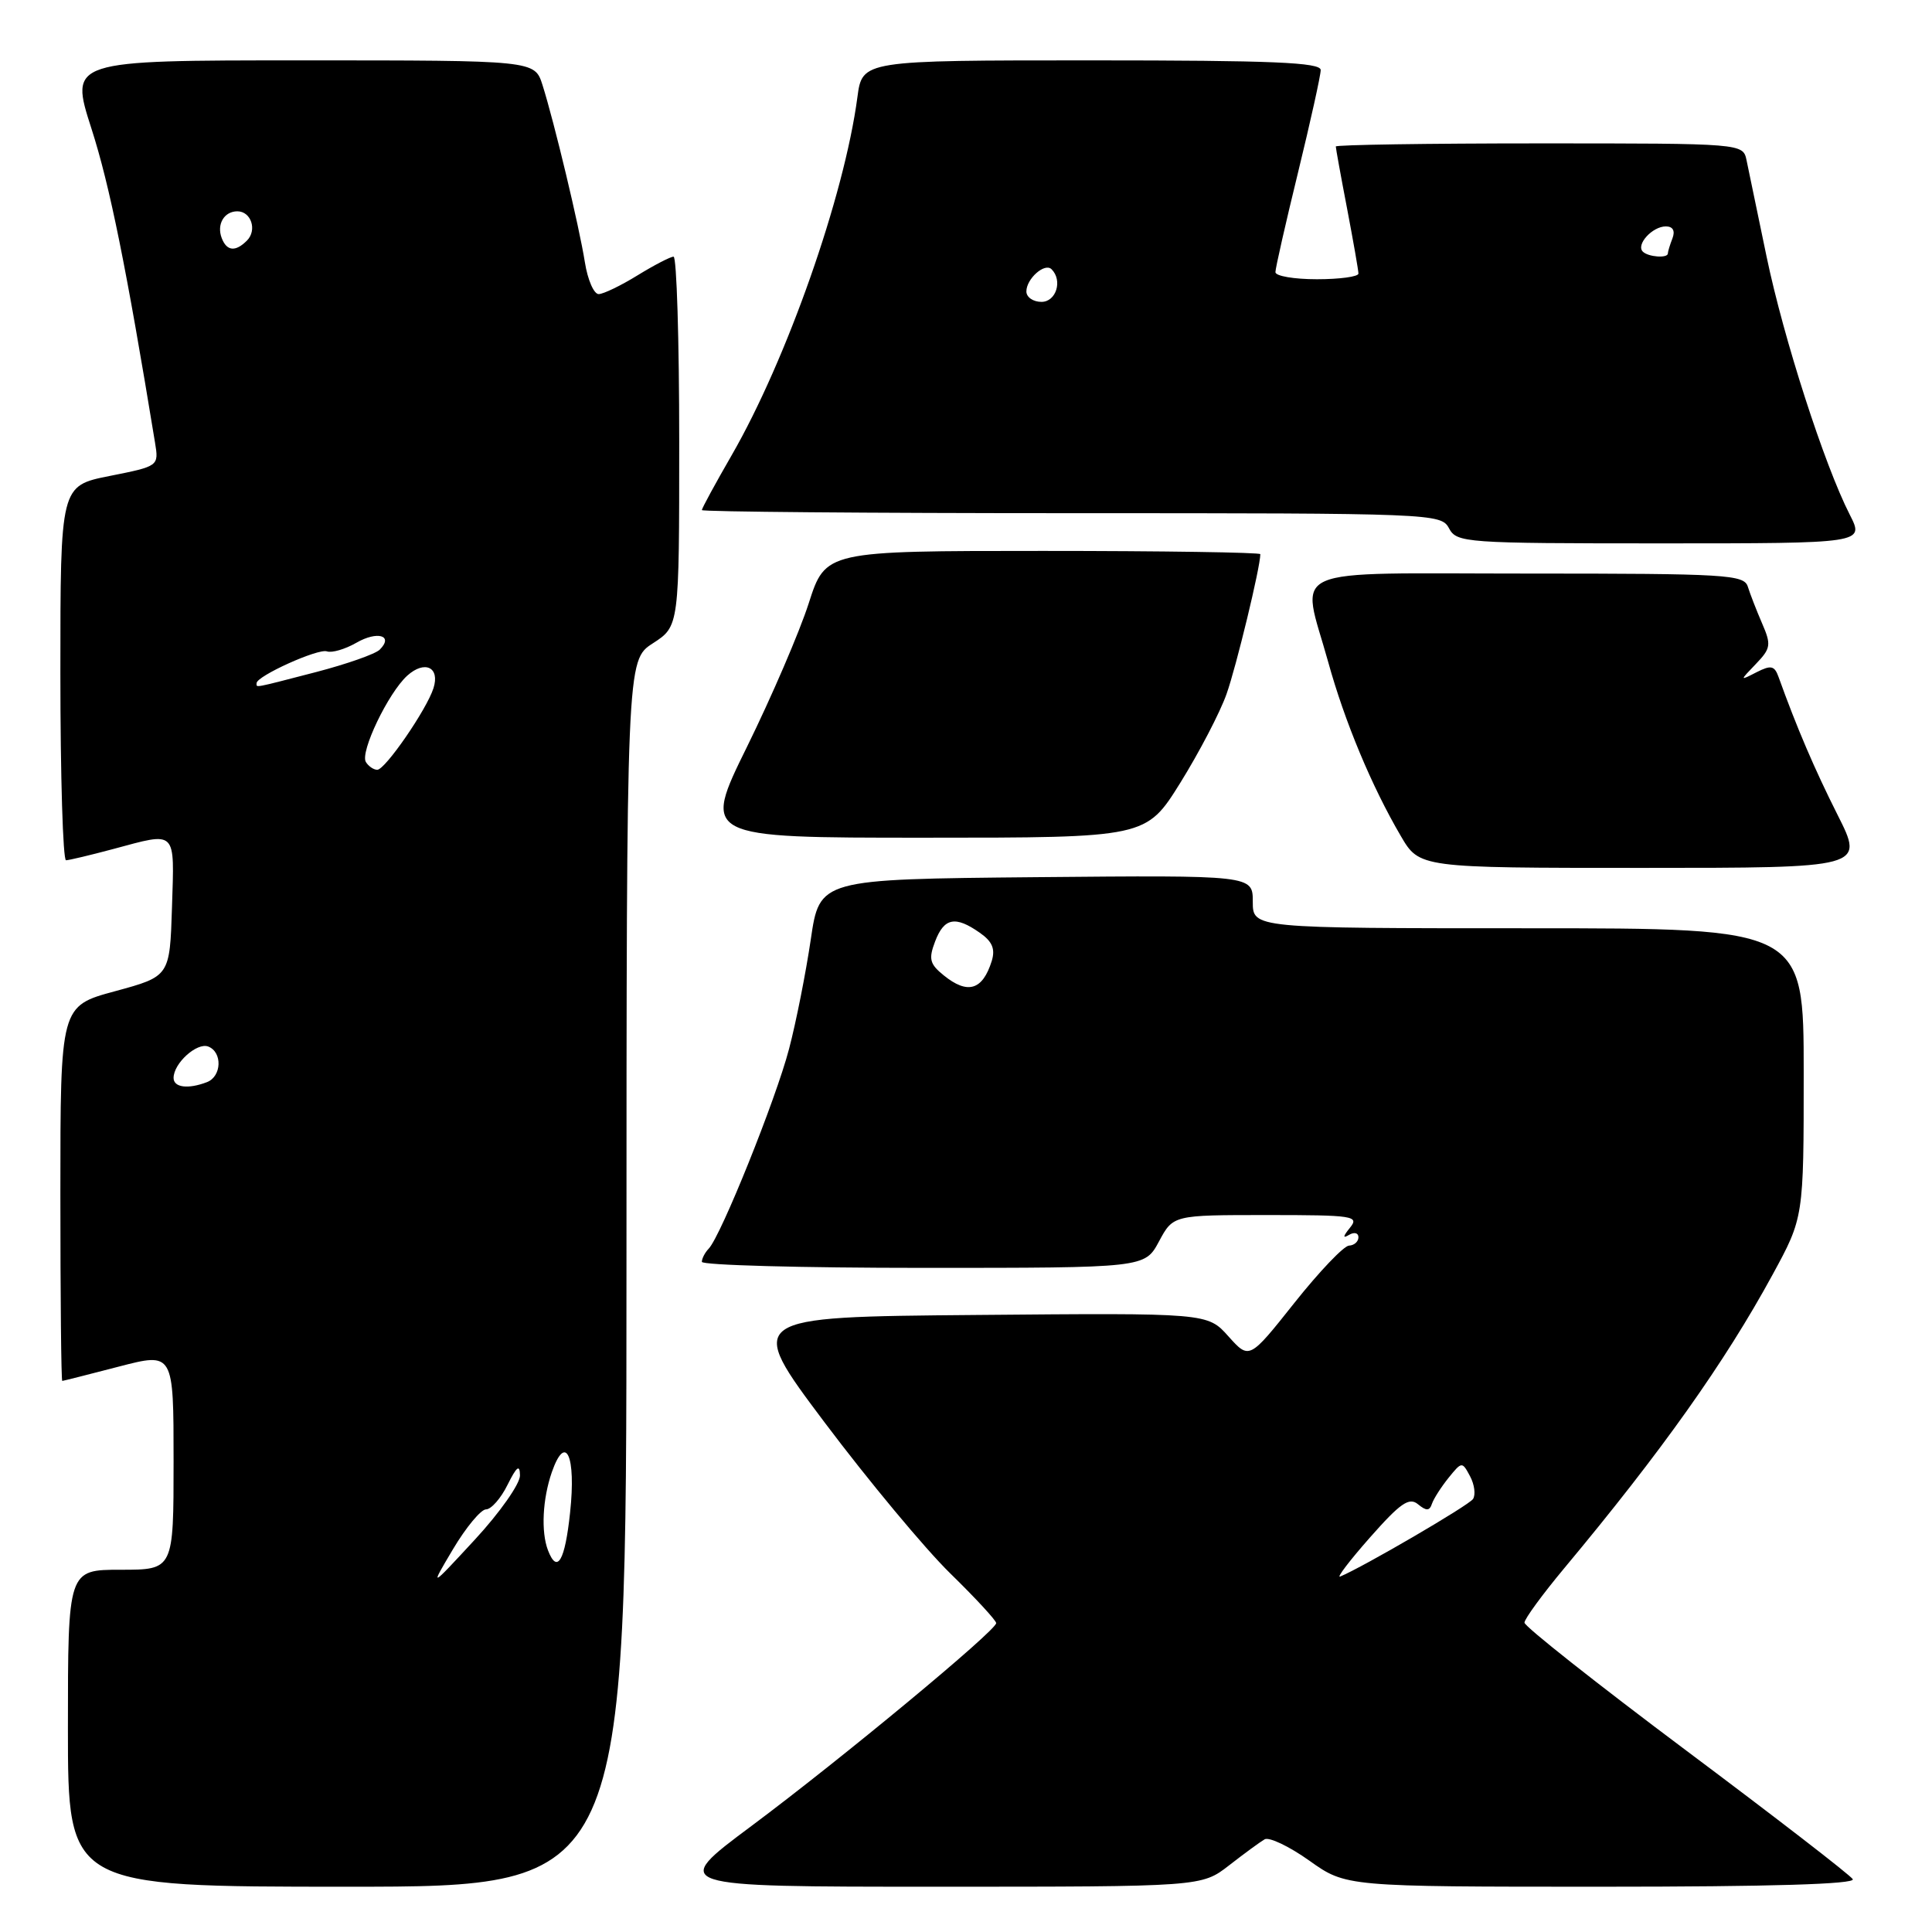 <?xml version="1.0" encoding="UTF-8" standalone="no"?>
<!DOCTYPE svg PUBLIC "-//W3C//DTD SVG 1.1//EN" "http://www.w3.org/Graphics/SVG/1.1/DTD/svg11.dtd" >
<svg xmlns="http://www.w3.org/2000/svg" xmlns:xlink="http://www.w3.org/1999/xlink" version="1.1" viewBox="0 0 256 256">
 <g >
 <path fill="currentColor"
d=" M 83.01 168.75 C 83.02 87.50 83.02 87.50 86.51 85.24 C 90.00 82.98 90.00 82.98 90.00 58.49 C 90.00 45.02 89.66 34.00 89.25 34.01 C 88.84 34.01 86.70 35.12 84.50 36.47 C 82.30 37.83 79.98 38.95 79.34 38.97 C 78.70 38.99 77.87 37.09 77.50 34.75 C 76.74 29.96 73.44 16.18 71.88 11.25 C 70.84 8.00 70.84 8.00 40.03 8.00 C 9.21 8.00 9.21 8.00 12.12 17.05 C 14.55 24.60 16.74 35.45 20.54 58.64 C 21.05 61.77 21.05 61.77 14.52 63.07 C 8.00 64.37 8.00 64.37 8.00 89.18 C 8.00 102.83 8.34 113.99 8.75 113.99 C 9.16 113.98 11.97 113.31 15.00 112.50 C 23.50 110.22 23.11 109.84 22.79 120.19 C 22.50 129.37 22.50 129.37 15.25 131.34 C 8.00 133.30 8.00 133.30 8.00 158.15 C 8.00 171.82 8.11 182.99 8.25 182.98 C 8.39 182.97 11.76 182.12 15.75 181.08 C 23.00 179.20 23.00 179.20 23.00 193.60 C 23.00 208.00 23.00 208.00 16.00 208.00 C 9.00 208.00 9.00 208.00 9.00 229.00 C 9.00 250.00 9.00 250.00 46.00 250.00 C 83.00 250.00 83.00 250.00 83.01 168.75 Z  M 162.86 247.17 C 164.86 245.61 166.98 244.06 167.57 243.72 C 168.16 243.38 170.83 244.65 173.50 246.55 C 178.35 250.00 178.35 250.00 212.24 250.00 C 234.58 250.00 245.91 249.66 245.50 249.00 C 245.16 248.45 235.23 240.78 223.44 231.96 C 211.65 223.13 202.00 215.51 202.00 215.01 C 202.00 214.52 204.37 211.28 207.26 207.81 C 220.14 192.37 228.55 180.52 234.87 168.91 C 239.00 161.33 239.00 161.33 239.00 142.16 C 239.00 123.00 239.00 123.00 202.50 123.00 C 166.00 123.00 166.00 123.00 166.00 119.48 C 166.00 115.97 166.00 115.97 137.30 116.23 C 108.60 116.50 108.60 116.50 107.43 124.50 C 106.78 128.90 105.49 135.43 104.55 139.00 C 102.80 145.69 95.53 163.76 93.91 165.45 C 93.41 165.97 93.00 166.76 93.00 167.20 C 93.00 167.64 106.20 168.00 122.34 168.00 C 151.69 168.00 151.69 168.00 153.57 164.50 C 155.45 161.00 155.45 161.00 167.85 161.00 C 179.37 161.00 180.15 161.12 178.87 162.69 C 177.94 163.84 177.90 164.14 178.75 163.63 C 179.44 163.22 180.00 163.36 180.00 163.94 C 180.00 164.52 179.44 165.02 178.75 165.05 C 178.06 165.08 174.81 168.49 171.52 172.63 C 165.54 180.16 165.54 180.16 162.77 177.07 C 160.00 173.97 160.00 173.97 129.38 174.24 C 98.77 174.50 98.77 174.50 109.28 188.50 C 115.07 196.20 122.55 205.19 125.90 208.47 C 129.26 211.75 132.00 214.72 132.00 215.07 C 132.00 216.06 111.52 233.04 99.56 241.96 C 88.77 250.00 88.77 250.00 123.99 250.00 C 159.21 250.00 159.21 250.00 162.86 247.17 Z  M 243.49 107.98 C 240.42 101.88 238.08 96.41 235.67 89.71 C 235.13 88.20 234.67 88.10 232.76 89.07 C 230.50 90.23 230.50 90.23 232.67 87.97 C 234.64 85.92 234.72 85.44 233.49 82.61 C 232.75 80.90 231.90 78.71 231.60 77.75 C 231.11 76.14 228.83 76.00 202.53 76.00 C 169.62 76.00 172.40 74.77 175.99 87.71 C 178.17 95.60 181.76 104.20 185.60 110.75 C 188.08 115.00 188.08 115.00 217.55 115.00 C 247.03 115.00 247.03 115.00 243.49 107.98 Z  M 156.40 103.72 C 158.89 99.71 161.65 94.43 162.52 91.97 C 163.81 88.34 167.00 75.15 167.00 73.43 C 167.00 73.20 154.04 73.00 138.20 73.00 C 109.39 73.00 109.39 73.00 107.16 79.94 C 105.93 83.76 102.25 92.31 98.99 98.94 C 93.05 111.00 93.05 111.00 122.46 111.00 C 151.86 111.00 151.86 111.00 156.40 103.72 Z  M 245.11 68.21 C 241.73 61.59 236.34 44.86 234.08 34.00 C 232.88 28.22 231.69 22.49 231.43 21.25 C 230.96 19.00 230.96 19.00 203.98 19.00 C 189.14 19.00 177.00 19.19 177.00 19.41 C 177.00 19.64 177.67 23.35 178.50 27.66 C 179.32 31.97 180.00 35.84 180.00 36.25 C 180.00 36.66 177.53 37.00 174.50 37.00 C 171.47 37.00 169.00 36.58 169.00 36.06 C 169.00 35.54 170.35 29.59 172.00 22.84 C 173.65 16.08 175.00 9.98 175.00 9.28 C 175.00 8.27 168.58 8.00 144.63 8.00 C 114.26 8.00 114.26 8.00 113.61 12.88 C 111.87 25.98 104.26 47.64 96.94 60.34 C 94.77 64.10 93.00 67.36 93.00 67.59 C 93.00 67.81 115.03 68.00 141.96 68.00 C 189.91 68.00 190.95 68.04 192.00 70.00 C 193.03 71.92 194.09 72.00 220.06 72.00 C 247.04 72.00 247.04 72.00 245.11 68.21 Z  M 60.04 205.25 C 61.76 202.36 63.73 200.00 64.40 200.00 C 65.08 200.00 66.37 198.54 67.25 196.75 C 68.47 194.30 68.88 193.99 68.90 195.50 C 68.92 196.60 66.23 200.43 62.93 204.00 C 56.92 210.50 56.92 210.50 60.04 205.25 Z  M 72.61 205.42 C 71.67 202.97 71.89 198.63 73.12 195.07 C 74.96 189.81 76.35 192.89 75.54 200.42 C 74.86 206.85 73.83 208.60 72.61 205.42 Z  M 23.00 142.83 C 23.00 140.89 26.09 138.10 27.59 138.67 C 29.50 139.41 29.38 142.64 27.42 143.39 C 24.92 144.35 23.00 144.10 23.00 142.83 Z  M 48.48 100.97 C 47.68 99.67 51.44 91.82 53.96 89.53 C 56.28 87.44 58.32 88.41 57.44 91.18 C 56.55 94.00 51.04 102.00 49.99 102.00 C 49.51 102.00 48.83 101.54 48.48 100.97 Z  M 34.00 90.52 C 34.00 89.58 42.17 85.89 43.32 86.31 C 43.97 86.54 45.72 86.03 47.22 85.17 C 50.01 83.56 52.19 84.21 50.32 86.08 C 49.74 86.66 45.95 87.99 41.89 89.05 C 33.39 91.25 34.00 91.14 34.00 90.52 Z  M 29.38 31.55 C 28.68 29.73 29.70 28.00 31.45 28.00 C 33.28 28.00 34.10 30.50 32.72 31.88 C 31.20 33.40 30.05 33.29 29.38 31.55 Z  M 181.54 203.71 C 185.55 199.17 186.72 198.35 187.89 199.32 C 189.00 200.23 189.42 200.22 189.74 199.26 C 189.97 198.58 190.96 197.04 191.94 195.82 C 193.70 193.65 193.74 193.64 194.79 195.61 C 195.38 196.71 195.55 198.07 195.18 198.63 C 194.61 199.48 180.62 207.64 177.58 208.90 C 177.05 209.12 178.83 206.78 181.54 203.71 Z  M 125.05 129.24 C 123.19 127.74 123.02 127.07 123.91 124.74 C 125.10 121.61 126.59 121.32 129.82 123.59 C 131.49 124.75 131.90 125.74 131.41 127.34 C 130.20 131.21 128.22 131.81 125.05 129.24 Z  M 136.00 38.62 C 136.00 36.93 138.44 34.77 139.34 35.68 C 140.83 37.16 139.95 40.00 138.00 40.00 C 136.90 40.00 136.00 39.38 136.00 38.62 Z  M 217.68 33.34 C 216.75 32.41 218.95 30.00 220.73 30.00 C 221.67 30.00 221.99 30.58 221.61 31.58 C 221.27 32.45 221.00 33.35 221.00 33.58 C 221.00 34.25 218.40 34.06 217.68 33.34 Z "/>
</g>
</svg>